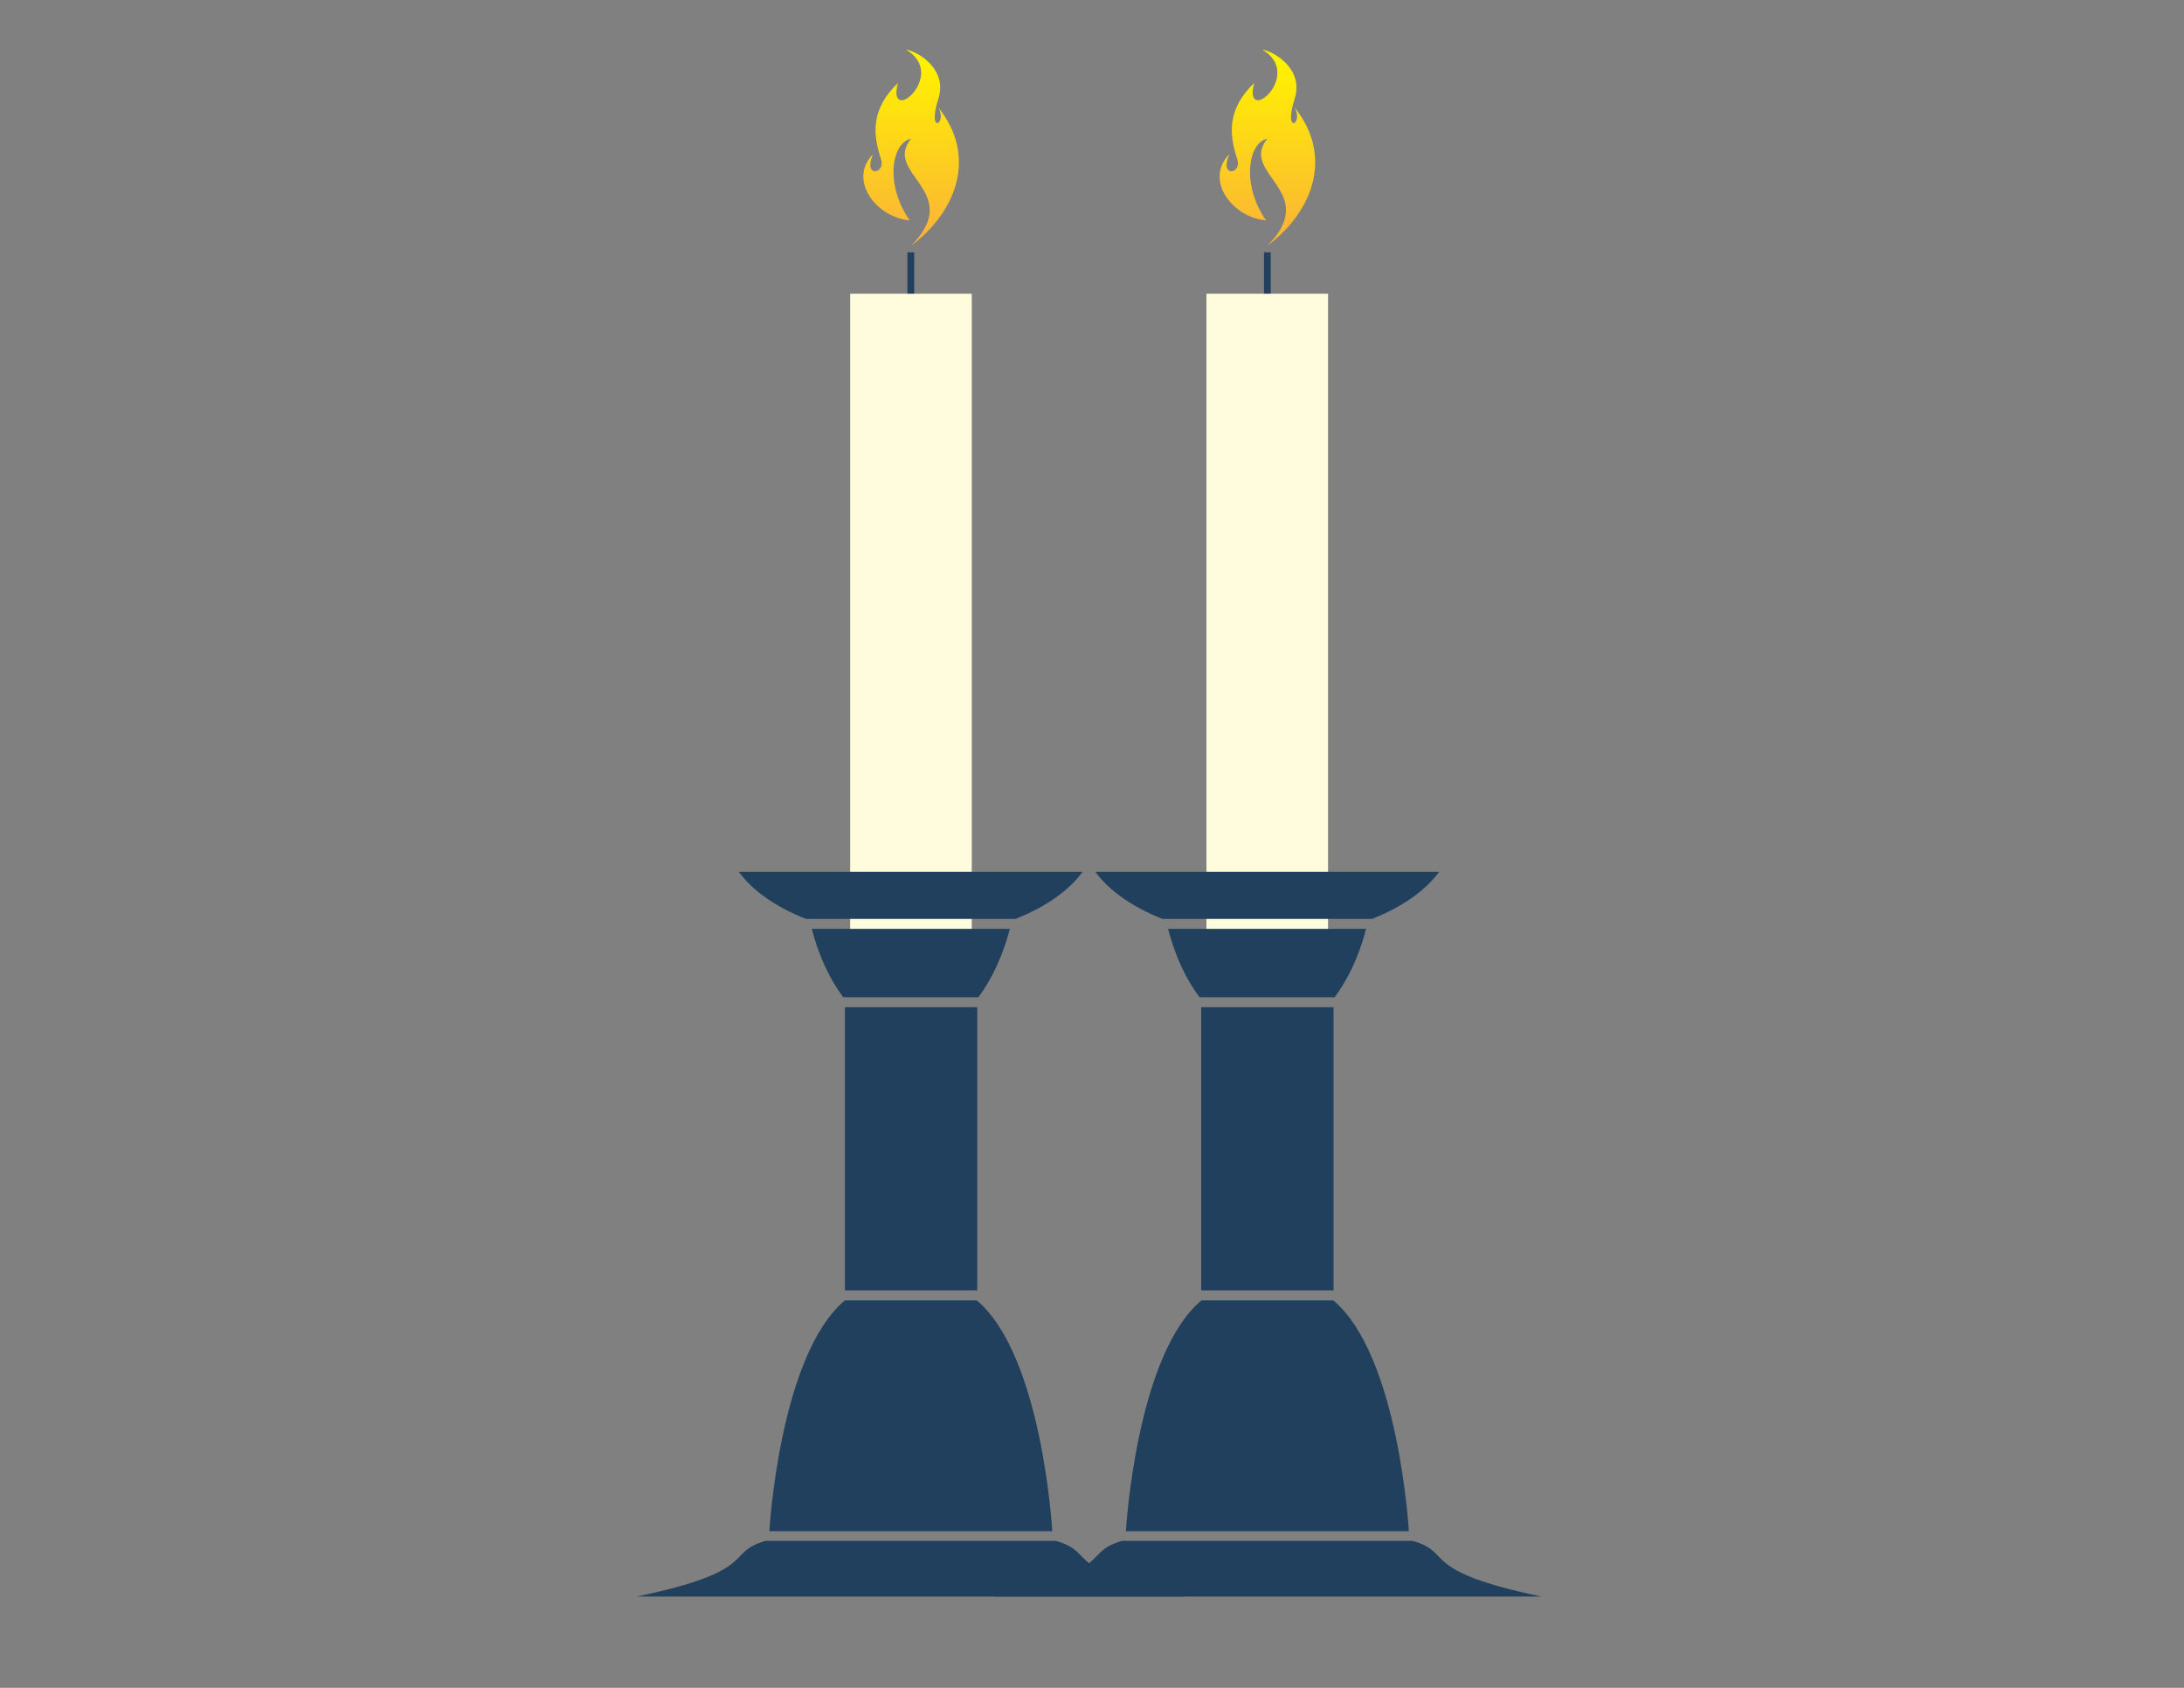 <?xml version="1.0" encoding="utf-8"?>
<!-- Generator: Adobe Illustrator 24.1.2, SVG Export Plug-In . SVG Version: 6.00 Build 0)  -->
<svg version="1.1" id="Layer_1" xmlns="http://www.w3.org/2000/svg" xmlns:xlink="http://www.w3.org/1999/xlink" x="0px" y="0px"
	 viewBox="0 0 792 612" style="enable-background:new 0 0 792 612;" xml:space="preserve">
<rect x="0" y="0" width="792" height="612" fill="#808080" stroke="none"/>
<style type="text/css">
	.st0{fill-rule:evenodd;clip-rule:evenodd;fill:url(#SVGID_1_);}
	.st1{fill:none;stroke:#20405D;stroke-width:2.451;stroke-miterlimit:10;}
	.st2{fill:#FFFCDD;}
	.st3{fill:#20405D;}
	.st4{fill-rule:evenodd;clip-rule:evenodd;fill:url(#SVGID_2_);}
</style>
<g>
	<g>
		<linearGradient id="SVGID_1_" gradientUnits="userSpaceOnUse" x1="330.333" y1="90.281" x2="330.333" y2="22.508">
			<stop  offset="0" style="stop-color:#FBB03A"/>
			<stop  offset="1" style="stop-color:#FFF200"/>
		</linearGradient>
		<path class="st0" d="M329.9,79.9c-12.1-1-22.5-14.6-13.3-24c-3.8,8.7,4.6,7.2,2.9,1.9c-3-9.1-3.8-18.1,6.1-27.7
			c-4.2,16.1,18.4-2.9,3-12.1c4.4,0.7,15.1,7.2,11.7,17.8c-4.3,13.4,3.5,9.1-0.1,3.1c14.6,18.1,6.2,38.3-9.8,50.2
			c19.5-19.7-10.5-26.1,0-38.8C323.3,51.7,320.8,67,329.9,79.9z"/>
		<line class="st1" x1="330.3" y1="91.5" x2="330.3" y2="125.8"/>
		<rect x="308.3" y="106.5" class="st2" width="44.1" height="245.1"/>
		<path class="st3" d="M267.9,316.1c5.1,7,13.7,12.9,24.4,17.1h75.9c10.7-4.2,19.3-10.1,24.4-17.1H267.9L267.9,316.1z M294.4,336.8
			c2.5,9.8,6.5,18.3,11.4,24.8h49c4.9-6.6,8.9-15.1,11.4-24.8H294.4z M306.4,365.2v102.7h48V365.2H306.4z M306.4,471.5
			c-23.8,20-27.4,83.7-27.4,83.7h102.6c0,0-3.6-63.7-27.4-83.7H306.4L306.4,471.5z M277.7,558.7c-15.1,4.2-1.6,10.8-46.8,20.2h198.7
			c-45.2-9.4-31.6-16-46.8-20.2H277.7L277.7,558.7z"/>
	</g>
	<g>
		<linearGradient id="SVGID_2_" gradientUnits="userSpaceOnUse" x1="459.592" y1="90.281" x2="459.592" y2="22.508">
			<stop  offset="0" style="stop-color:#FBB03A"/>
			<stop  offset="1" style="stop-color:#FFF200"/>
		</linearGradient>
		<path class="st4" d="M459.1,79.9c-12.1-1-22.5-14.6-13.3-24c-3.8,8.7,4.6,7.2,2.9,1.9c-3-9.1-3.8-18.1,6.1-27.7
			c-4.2,16.1,18.4-2.9,3-12.1c4.4,0.7,15.1,7.2,11.7,17.8c-4.3,13.4,3.5,9.1-0.1,3.1c14.6,18.1,6.2,38.3-9.8,50.2
			c19.5-19.7-10.5-26.1,0-38.8C452.6,51.7,450.1,67,459.1,79.9z"/>
		<line class="st1" x1="459.6" y1="91.5" x2="459.6" y2="125.8"/>
		<rect x="437.5" y="106.5" class="st2" width="44.1" height="245.1"/>
		<path class="st3" d="M397.2,316.1c5.1,7,13.7,12.9,24.4,17.1h75.9c10.7-4.2,19.3-10.1,24.4-17.1H397.2L397.2,316.1z M423.6,336.8
			c2.5,9.8,6.5,18.3,11.4,24.8h49c4.9-6.6,8.9-15.1,11.4-24.8H423.6z M435.6,365.2v102.7h48V365.2H435.6z M435.7,471.5
			c-23.8,20-27.4,83.7-27.4,83.7h102.6c0,0-3.6-63.7-27.4-83.7H435.7L435.7,471.5z M407,558.7c-15.1,4.2-1.6,10.8-46.8,20.2H559
			c-45.2-9.4-31.6-16-46.8-20.2H407L407,558.7z"/>
	</g>
</g>
</svg>
